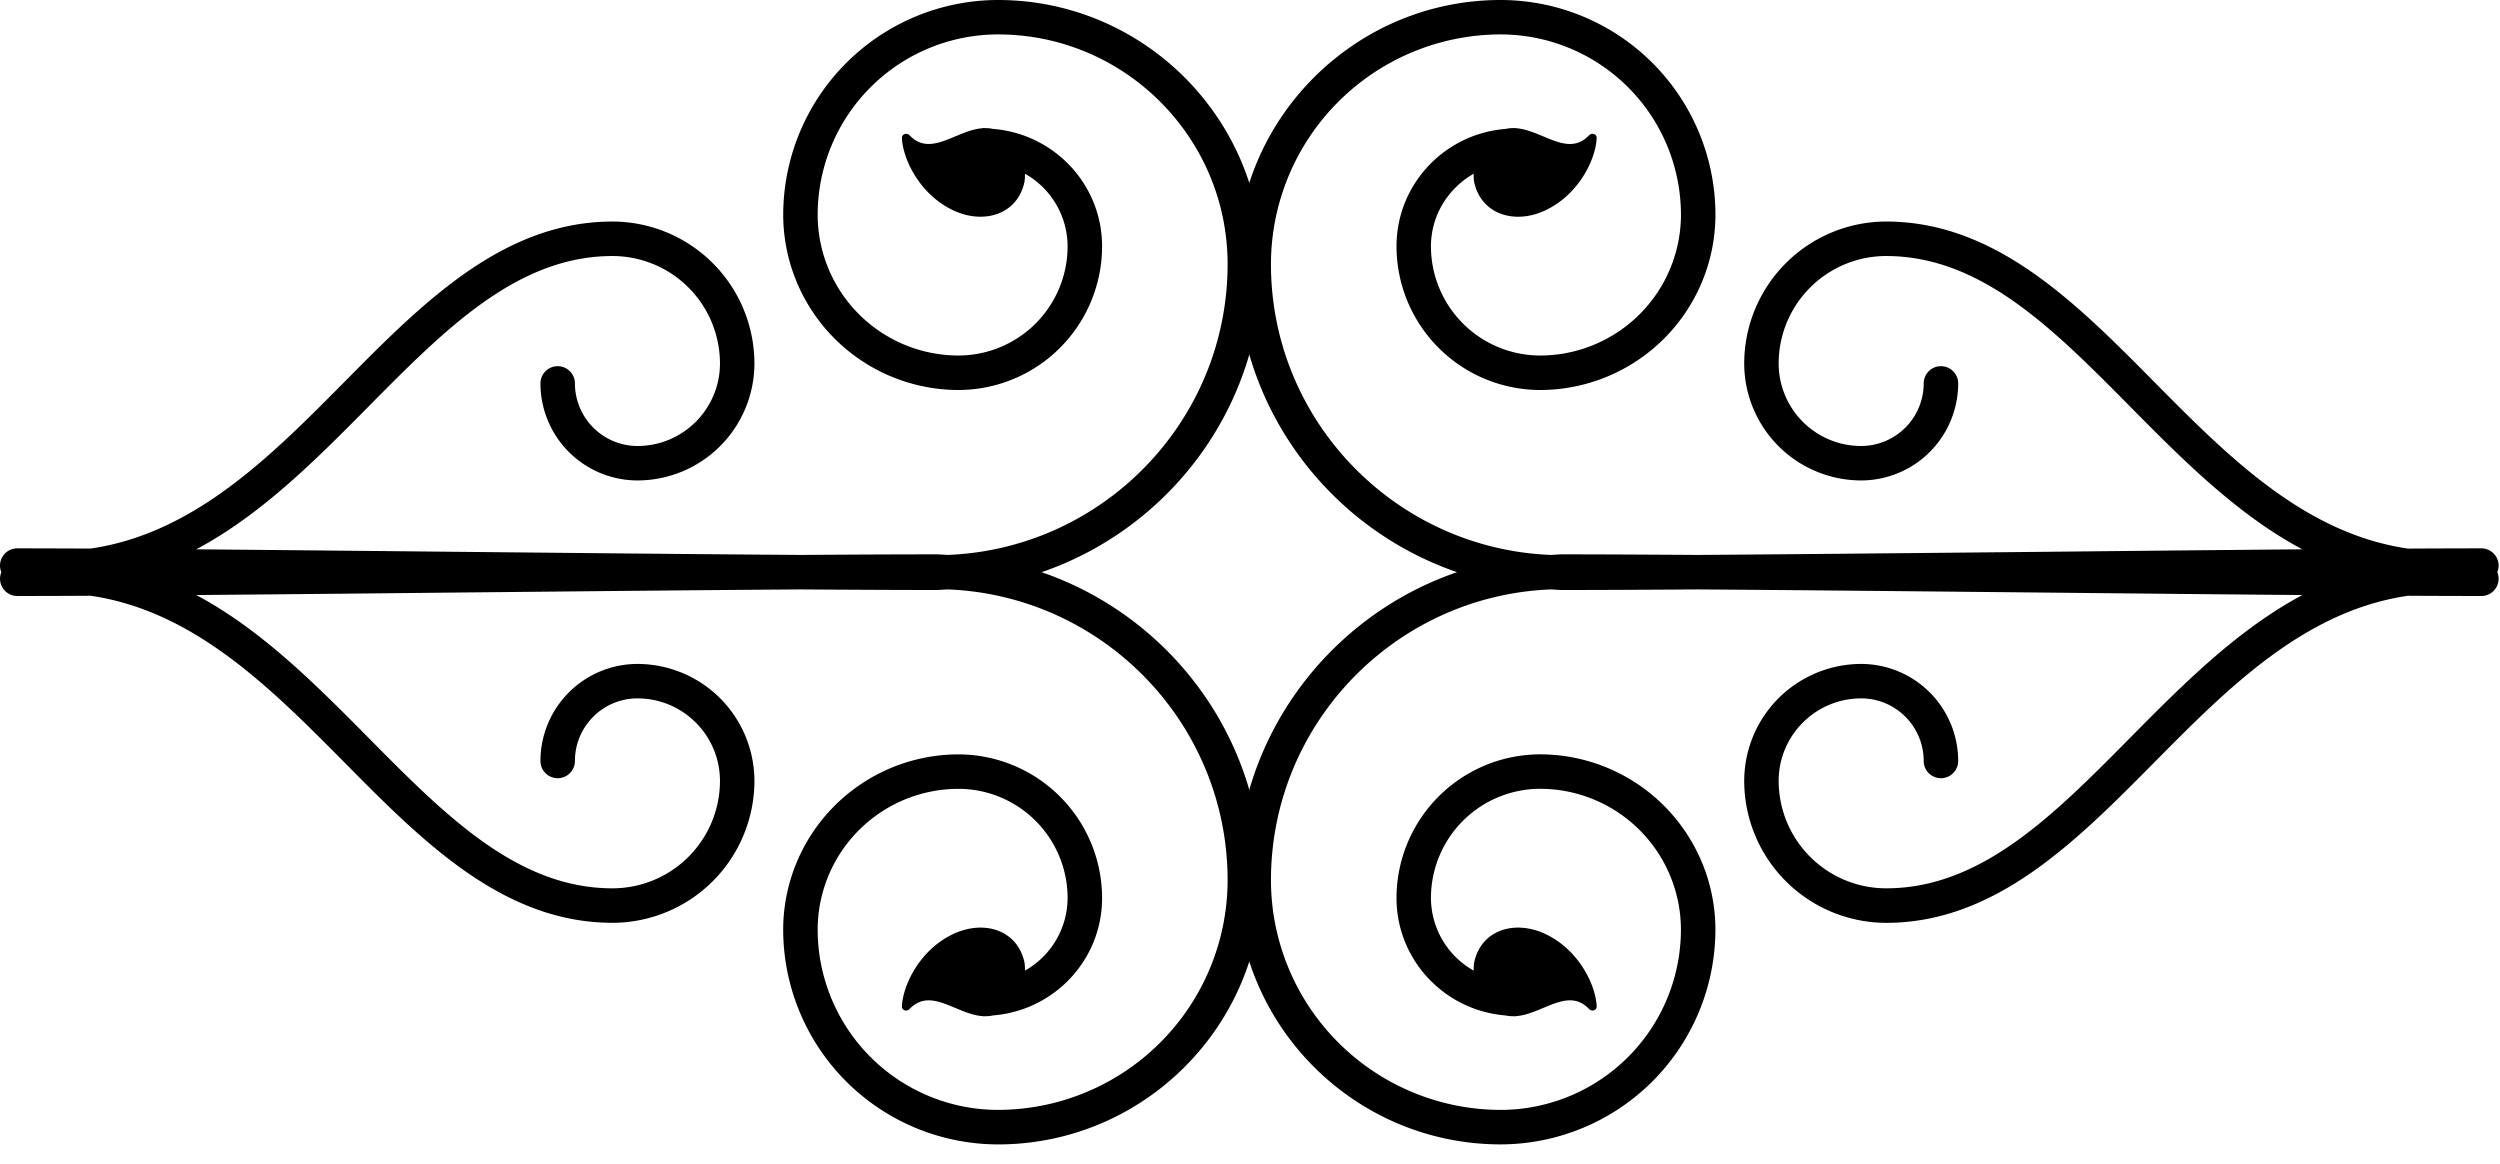 <svg
    xmlns="http://www.w3.org/2000/svg"
    width="100%"
    height="100%"
    fill="#000"
    preserveAspectRatio="xMidYMid meet"
    viewBox="0 0 73 34">
    <path
        d="M36.106 7.713c0 4.168 2.7 7.711 6.439 8.994-3.74 1.284-6.439 4.826-6.439 8.996 0 4.252 3.46 7.713 7.714 7.713a6.28 6.28 0 0 0 6.27-6.272 5.124 5.124 0 0 0-5.117-5.117 4.2 4.2 0 0 0-4.195 4.194c0 1.812 1.406 3.287 3.182 3.43q.118.025.235.022l.04.004.025-.005c.776-.052 1.52-.863 2.143-.207.079.084.225.036.22-.078-.024-.606-.513-1.666-1.527-2.127-.867-.395-1.828-.113-2.044.815-.021.088-.02.177-.022.266a2.44 2.44 0 0 1-1.246-2.12 3.19 3.19 0 0 1 3.189-3.188 4.116 4.116 0 0 1 4.11 4.111 5.27 5.27 0 0 1-5.263 5.265 6.715 6.715 0 0 1-6.708-6.706c0-4.579 3.638-8.314 8.173-8.492.113.004.223.017.337.017 1.083 0 2.436-.007 3.952-.017 2.918.02 6.453.056 9.915.09 2.75.028 5.416.055 7.74.074-1.903 1.016-3.492 2.614-5.045 4.185-2.23 2.252-4.335 4.379-7.11 4.379a3.14 3.14 0 0 1-3.137-3.136c0-1.33 1.08-2.41 2.41-2.41 1.007 0 1.825.819 1.825 1.827a.503.503 0 0 0 1.007 0 2.836 2.836 0 0 0-2.833-2.833 3.42 3.42 0 0 0-3.415 3.416 4.15 4.15 0 0 0 4.143 4.144c3.195 0 5.549-2.379 7.826-4.68 2.161-2.184 4.393-4.43 7.414-4.871.798.005 1.523.007 2.142.007a.503.503 0 0 0 .465-.695.503.503 0 0 0-.465-.696c-.62 0-1.344.003-2.144.007-3.02-.44-5.251-2.686-7.412-4.871-2.277-2.3-4.631-4.679-7.826-4.679a4.15 4.15 0 0 0-4.143 4.144 3.42 3.42 0 0 0 3.415 3.416 2.836 2.836 0 0 0 2.833-2.833.503.503 0 0 0-1.007 0 1.83 1.83 0 0 1-1.826 1.827 2.41 2.41 0 0 1-2.409-2.41 3.14 3.14 0 0 1 3.137-3.137c2.775 0 4.88 2.128 7.11 4.38 1.553 1.57 3.14 3.17 5.044 4.184-2.324.02-4.99.047-7.74.075-3.46.033-6.996.069-9.914.089-1.516-.01-2.869-.017-3.952-.017-.114 0-.224.013-.337.017-4.535-.179-8.173-3.913-8.173-8.49a6.715 6.715 0 0 1 6.708-6.709 5.27 5.27 0 0 1 5.264 5.266 4.116 4.116 0 0 1-4.111 4.11 3.19 3.19 0 0 1-3.189-3.188c0-.91.507-1.697 1.246-2.12.001.09 0 .18.021.267.217.928 1.177 1.21 2.045.815 1.014-.462 1.503-1.52 1.527-2.126.005-.114-.141-.164-.22-.08-.622.656-1.365-.153-2.142-.206q-.013-.004-.027-.006l-.04.004a1 1 0 0 0-.23.023c-1.778.14-3.186 1.616-3.186 3.43a4.2 4.2 0 0 0 4.195 4.194 5.124 5.124 0 0 0 5.118-5.117A6.277 6.277 0 0 0 43.82 0c-4.253 0-7.714 3.46-7.714 7.713" />
    <path
        d="M22.87 6.27a5.124 5.124 0 0 0 5.117 5.118 4.2 4.2 0 0 0 4.194-4.195c0-1.813-1.408-3.288-3.185-3.429a1 1 0 0 0-.23-.023l-.042-.004-.026.006c-.776.053-1.52.861-2.14.206-.08-.084-.226-.034-.222.08.025.606.514 1.664 1.527 2.126.868.394 1.829.113 2.045-.815.021-.087.02-.177.022-.267a2.44 2.44 0 0 1 1.244 2.12 3.19 3.19 0 0 1-3.187 3.188 4.115 4.115 0 0 1-4.111-4.11 5.27 5.27 0 0 1 5.264-5.266c3.698 0 6.706 3.01 6.706 6.708 0 4.578-3.636 8.312-8.172 8.491-.112-.004-.222-.017-.336-.017-1.083 0-2.437.006-3.953.017-2.917-.02-6.453-.056-9.914-.09-2.75-.027-5.415-.054-7.74-.074 1.903-1.015 3.492-2.613 5.045-4.184 2.23-2.252 4.335-4.38 7.11-4.38a3.14 3.14 0 0 1 3.137 3.137c0 1.328-1.08 2.41-2.41 2.41a1.83 1.83 0 0 1-1.825-1.827.503.503 0 0 0-1.007 0 2.836 2.836 0 0 0 2.832 2.833 3.42 3.42 0 0 0 3.416-3.416 4.15 4.15 0 0 0-4.144-4.144c-3.195 0-5.548 2.379-7.824 4.679-2.163 2.185-4.394 4.43-7.415 4.87-.799-.003-1.523-.006-2.142-.006a.503.503 0 0 0-.465.696.503.503 0 0 0 .465.695c.619 0 1.342-.002 2.142-.007 3.02.441 5.252 2.687 7.415 4.87 2.276 2.302 4.63 4.68 7.824 4.68a4.15 4.15 0 0 0 4.144-4.143 3.42 3.42 0 0 0-3.416-3.416 2.836 2.836 0 0 0-2.832 2.833.503.503 0 0 0 1.007 0c0-1.008.818-1.827 1.825-1.827 1.33 0 2.41 1.08 2.41 2.41a3.14 3.14 0 0 1-3.138 3.136c-2.774 0-4.88-2.127-7.109-4.379-1.554-1.57-3.142-3.17-5.045-4.185 2.325-.019 4.99-.046 7.74-.074 3.462-.034 6.997-.07 9.914-.09 1.516.01 2.87.017 3.953.017.114 0 .224-.013.336-.017 4.536.178 8.172 3.913 8.172 8.492a6.714 6.714 0 0 1-6.705 6.706 5.27 5.27 0 0 1-5.265-5.265 4.116 4.116 0 0 1 4.11-4.11 3.19 3.19 0 0 1 3.188 3.187 2.44 2.44 0 0 1-1.244 2.12c-.002-.089 0-.178-.022-.266-.216-.928-1.177-1.21-2.045-.815-1.013.461-1.502 1.521-1.527 2.127-.004.114.142.162.221.078.622-.656 1.365.155 2.143.207l.024.005.04-.004A1 1 0 0 0 29 29.65c1.776-.142 3.181-1.616 3.181-3.428a4.2 4.2 0 0 0-4.194-4.194 5.124 5.124 0 0 0-5.118 5.117 6.28 6.28 0 0 0 6.272 6.272c4.252 0 7.712-3.461 7.712-7.713 0-4.17-2.698-7.712-6.438-8.996 3.74-1.283 6.438-4.826 6.438-8.994C36.853 3.46 33.393 0 29.14 0a6.28 6.28 0 0 0-6.27 6.27" />
</svg>
